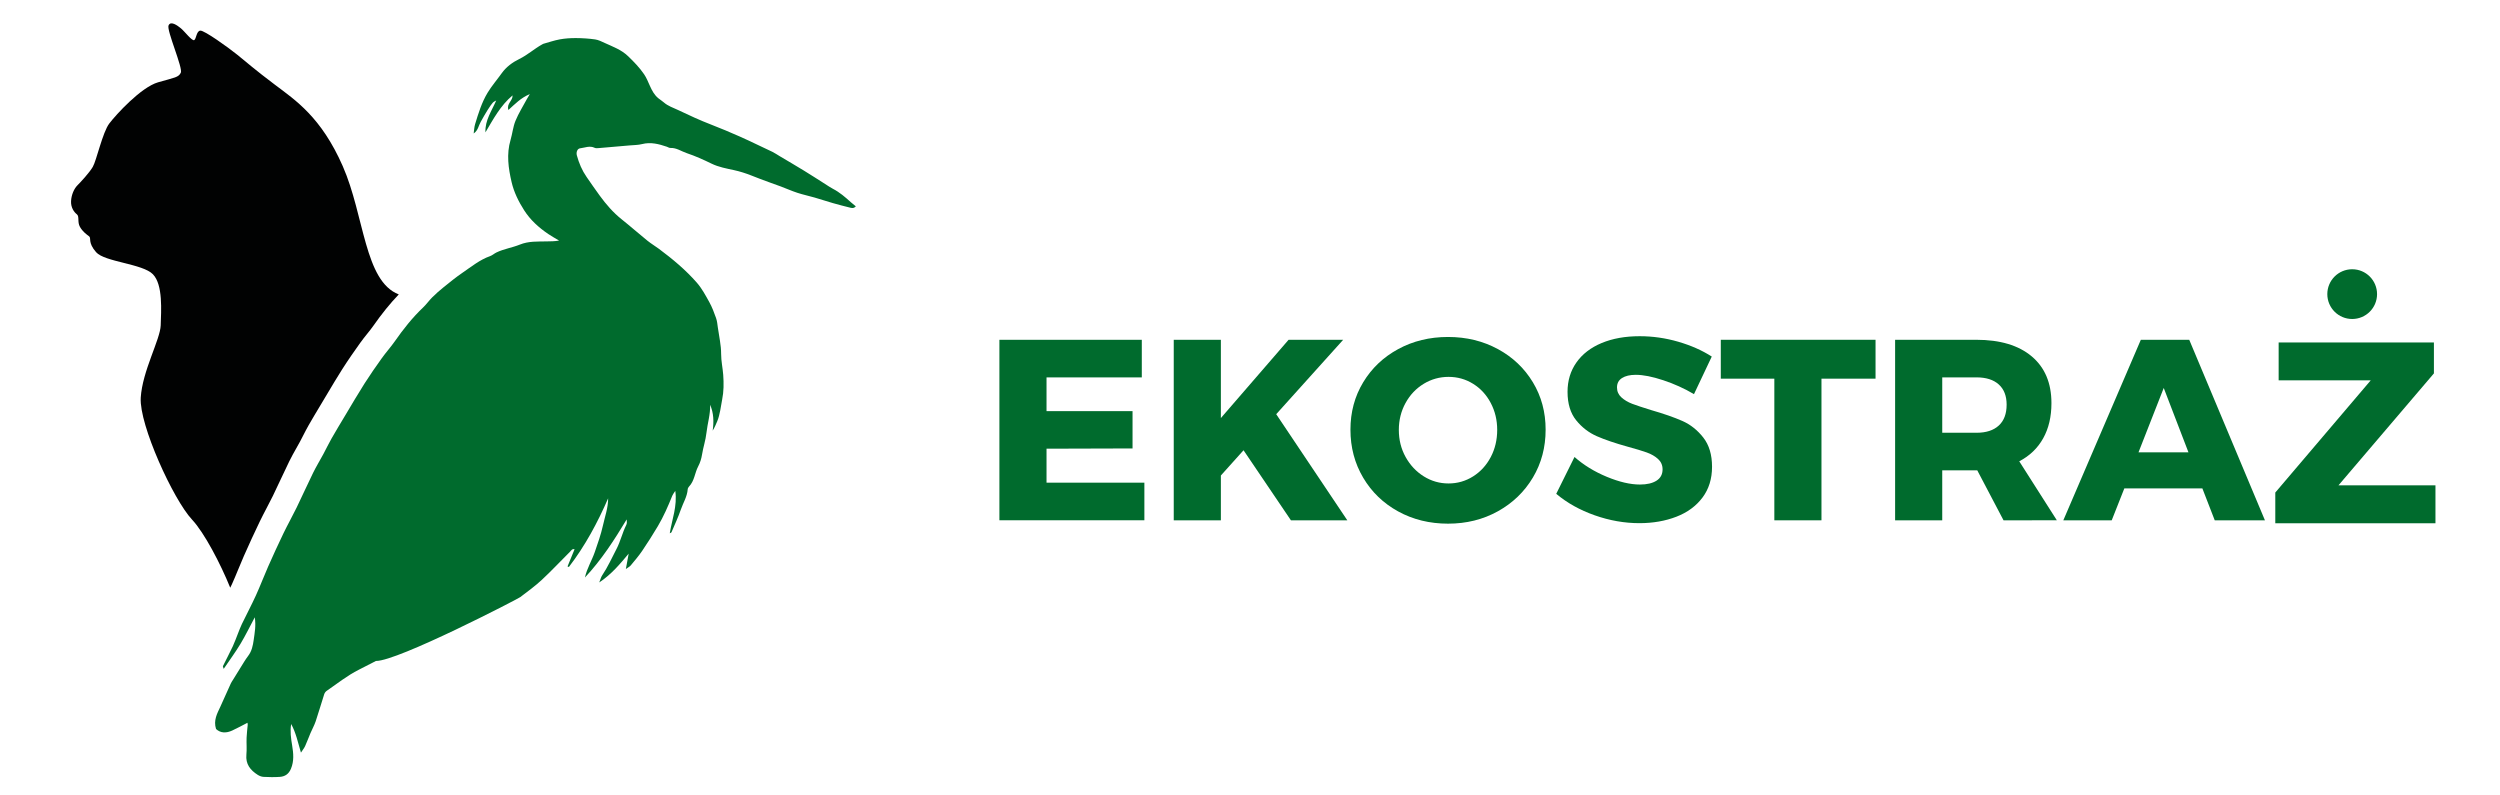<?xml version="1.0" encoding="UTF-8" standalone="no"?>

<svg
   xmlns="http://www.w3.org/2000/svg"
   width="106.92mm"
   height="33.986mm"
   viewBox="0 0 106.92 33.986"
   version="1.1"
   id="svg3991">
  <g
     id="layer1"
     transform="translate(-102.061,106.703)">
    <g
       transform="matrix(0.265,0,0,0.265,80.434,-168.63)"
       id="g3964">
      <path
         style="clip-rule:evenodd;fill:#006b2d;fill-rule:evenodd"
         d="m 142.286,340.359 c -0.964,0.493 -1.856,0.959 -2.757,1.411 -1.866,0.939 -3.494,2.244 -5.204,3.42 -0.171,0.119 -0.323,0.332 -0.388,0.531 -0.471,1.456 -0.892,2.929 -1.379,4.379 -0.219,0.649 -0.563,1.257 -0.834,1.891 -0.297,0.698 -0.557,1.414 -0.869,2.104 -0.145,0.319 -0.377,0.599 -0.674,1.057 -0.5,-1.691 -0.82,-3.236 -1.58,-4.62 -0.198,1.189 -0.028,2.327 0.162,3.484 0.205,1.24 0.324,2.498 -0.197,3.743 -0.359,0.855 -0.967,1.251 -1.809,1.309 -0.869,0.059 -1.746,0.042 -2.616,-0.002 -0.314,-0.016 -0.655,-0.149 -0.928,-0.32 -1.19,-0.756 -1.988,-1.724 -1.837,-3.273 0.087,-0.897 -0.004,-1.812 0.031,-2.716 0.025,-0.696 0.121,-1.39 0.181,-2.085 0.009,-0.097 -0.021,-0.197 -0.04,-0.339 -0.836,0.43 -1.635,0.876 -2.464,1.255 -0.942,0.431 -1.866,0.446 -2.608,-0.249 -0.443,-1.402 0.18,-2.49 0.7,-3.607 0.574,-1.237 1.115,-2.49 1.681,-3.732 0.096,-0.21 0.235,-0.403 0.358,-0.602 0.588,-0.954 1.175,-1.91 1.769,-2.861 0.213,-0.338 0.429,-0.674 0.672,-0.99 0.59,-0.766 0.771,-1.671 0.899,-2.59 0.161,-1.154 0.382,-2.308 0.173,-3.644 -0.807,1.512 -1.499,2.943 -2.316,4.3 -0.809,1.343 -1.744,2.608 -2.699,4.02 -0.076,-0.269 -0.15,-0.384 -0.119,-0.446 0.525,-1.071 1.083,-2.126 1.592,-3.205 0.307,-0.65 0.541,-1.338 0.811,-2.007 0.212,-0.525 0.402,-1.063 0.648,-1.57 0.75,-1.552 1.559,-3.073 2.274,-4.64 0.696,-1.524 1.285,-3.1 1.964,-4.634 0.8,-1.806 1.622,-3.601 2.479,-5.38 0.677,-1.402 1.445,-2.761 2.127,-4.16 0.9,-1.849 1.736,-3.729 2.644,-5.574 0.509,-1.035 1.113,-2.022 1.661,-3.039 0.452,-0.84 0.858,-1.704 1.33,-2.531 0.722,-1.265 1.478,-2.509 2.225,-3.756 1.024,-1.705 2.022,-3.428 3.09,-5.104 0.89,-1.399 1.84,-2.76 2.804,-4.108 0.655,-0.917 1.421,-1.758 2.066,-2.681 1.373,-1.967 2.849,-3.837 4.592,-5.493 0.528,-0.503 0.953,-1.118 1.472,-1.634 0.567,-0.564 1.171,-1.096 1.795,-1.598 1.004,-0.81 2.006,-1.632 3.07,-2.358 1.437,-0.983 2.797,-2.101 4.475,-2.695 0.364,-0.129 0.668,-0.42 1.021,-0.59 1.203,-0.579 2.551,-0.771 3.76,-1.262 1.447,-0.588 2.88,-0.487 4.338,-0.521 0.66,-0.016 1.321,-0.003 2.008,-0.137 -0.584,-0.352 -1.188,-0.676 -1.751,-1.059 -1.526,-1.04 -2.884,-2.254 -3.887,-3.829 -0.902,-1.412 -1.647,-2.925 -2.021,-4.533 -0.521,-2.236 -0.853,-4.523 -0.171,-6.822 0.301,-1.014 0.393,-2.104 0.79,-3.071 0.5,-1.22 1.216,-2.351 1.842,-3.519 0.118,-0.219 0.253,-0.43 0.476,-0.805 -1.445,0.605 -2.38,1.591 -3.456,2.567 -0.341,-1.042 0.719,-1.471 0.671,-2.359 -1.976,1.666 -3.116,3.854 -4.377,5.967 -0.089,-1.938 1.012,-3.457 1.741,-5.142 -0.546,0.27 -0.559,0.262 -1.403,1.553 -0.397,0.61 -0.734,1.26 -1.098,1.892 -0.359,0.621 -0.424,1.398 -1.14,1.88 0.073,-0.502 0.085,-1.021 0.231,-1.502 0.53,-1.745 1.067,-3.502 2.013,-5.069 0.666,-1.105 1.528,-2.093 2.279,-3.148 0.729,-1.024 1.753,-1.773 2.811,-2.287 1.353,-0.657 2.438,-1.659 3.725,-2.373 0.06,-0.032 0.116,-0.075 0.179,-0.092 0.893,-0.248 1.775,-0.557 2.684,-0.721 0.847,-0.153 1.721,-0.21 2.583,-0.205 1.031,0.007 2.069,0.07 3.09,0.215 0.545,0.077 1.073,0.348 1.585,0.584 1.309,0.604 2.651,1.07 3.758,2.139 0.941,0.91 1.84,1.833 2.57,2.905 0.385,0.565 0.64,1.221 0.925,1.851 0.345,0.764 0.724,1.501 1.395,2.037 0.286,0.229 0.603,0.422 0.877,0.663 0.661,0.579 1.493,0.842 2.262,1.206 1.768,0.839 3.546,1.669 5.372,2.369 1.544,0.592 3.061,1.241 4.573,1.905 0.485,0.213 0.967,0.432 1.445,0.657 1.278,0.602 2.56,1.198 3.831,1.817 0.412,0.201 0.795,0.466 1.191,0.702 1.305,0.777 2.62,1.542 3.917,2.336 1.153,0.705 2.286,1.443 3.43,2.166 0.418,0.263 0.823,0.552 1.26,0.777 1.079,0.56 1.986,1.342 2.876,2.151 0.255,0.231 0.532,0.44 0.814,0.674 -0.322,0.354 -0.631,0.285 -0.908,0.217 -0.934,-0.231 -1.867,-0.474 -2.793,-0.738 -0.986,-0.283 -1.962,-0.609 -2.949,-0.896 -0.918,-0.265 -1.859,-0.462 -2.766,-0.759 -0.904,-0.295 -1.777,-0.685 -2.669,-1.021 -0.643,-0.244 -1.292,-0.474 -1.941,-0.703 -0.968,-0.345 -1.924,-0.719 -2.878,-1.093 -0.881,-0.346 -1.8,-0.639 -2.752,-0.848 -1.214,-0.266 -2.469,-0.483 -3.623,-1.046 -1.305,-0.637 -2.639,-1.24 -4.011,-1.698 -0.873,-0.292 -1.659,-0.884 -2.646,-0.838 -0.184,0.009 -0.373,-0.132 -0.563,-0.196 -1.301,-0.444 -2.6,-0.785 -4.002,-0.427 -0.637,0.163 -1.318,0.153 -1.98,0.213 -1.656,0.146 -3.313,0.293 -4.973,0.43 -0.231,0.019 -0.502,0.052 -0.696,-0.042 -0.811,-0.391 -1.583,-0.008 -2.361,0.084 -0.429,0.051 -0.649,0.628 -0.513,1.134 0.338,1.251 0.839,2.431 1.582,3.499 0.703,1.009 1.396,2.025 2.123,3.017 1.026,1.398 2.147,2.706 3.517,3.797 1.411,1.124 2.767,2.322 4.169,3.459 0.588,0.476 1.246,0.862 1.854,1.313 2.201,1.639 4.313,3.396 6.119,5.461 0.813,0.93 1.418,2.06 2.021,3.152 0.445,0.806 0.773,1.683 1.081,2.556 0.174,0.492 0.221,1.033 0.293,1.556 0.194,1.415 0.531,2.805 0.527,4.256 -0.004,1.121 0.255,2.241 0.337,3.365 0.097,1.335 0.095,2.67 -0.174,3.995 -0.236,1.171 -0.333,2.372 -0.794,3.491 -0.212,0.514 -0.432,1.023 -0.737,1.516 0.205,-1.443 0.176,-2.836 -0.411,-4.184 0.06,1.554 -0.428,3.026 -0.591,4.532 -0.132,1.209 -0.529,2.334 -0.715,3.517 -0.101,0.648 -0.309,1.311 -0.615,1.891 -0.561,1.056 -0.599,2.345 -1.476,3.256 -0.11,0.115 -0.207,0.29 -0.219,0.445 -0.085,1.188 -0.733,2.185 -1.108,3.271 -0.43,1.251 -0.999,2.454 -1.516,3.675 -0.02,0.047 -0.108,0.064 -0.272,0.156 0.365,-2.258 1.239,-4.384 0.89,-6.845 -0.218,0.343 -0.386,0.54 -0.477,0.767 -0.68,1.692 -1.406,3.367 -2.339,4.937 -0.808,1.356 -1.652,2.692 -2.539,3.997 -0.555,0.817 -1.206,1.572 -1.838,2.334 -0.158,0.193 -0.409,0.309 -0.784,0.58 0.176,-0.958 0.315,-1.721 0.455,-2.483 -1.401,1.669 -2.756,3.317 -4.75,4.65 0.201,-0.501 0.281,-0.857 0.472,-1.142 0.905,-1.349 1.563,-2.824 2.312,-4.259 0.653,-1.252 0.947,-2.628 1.576,-3.878 0.125,-0.249 0.112,-0.568 0.069,-0.897 -1.997,3.314 -4.077,6.545 -6.737,9.376 0.312,-1.455 1.113,-2.722 1.591,-4.111 0.485,-1.412 0.988,-2.819 1.311,-4.276 0.319,-1.45 0.849,-2.864 0.841,-4.391 -1.709,3.932 -3.721,7.675 -6.332,11.074 -0.011,0.016 -0.111,-0.038 -0.222,-0.079 0.372,-0.909 0.743,-1.818 1.138,-2.781 -0.403,-0.104 -0.552,0.22 -0.735,0.403 -1.52,1.512 -2.983,3.08 -4.551,4.539 -1.087,1.009 -2.298,1.89 -3.482,2.787 -0.45,0.333 -19.765,10.333 -23.286,10.305 z"
         id="path3958" />
      <g
         id="g3962">
        <path
           style="fill:#010202"
           d="m 104.326,297.89 c -0.264,4.341 5.261,16.44 8.287,19.664 1.977,2.106 4.594,7.128 6.155,10.983 0.087,-0.185 0.183,-0.363 0.268,-0.549 0.356,-0.781 0.683,-1.578 1.011,-2.375 0.304,-0.74 0.608,-1.48 0.932,-2.212 0.879,-1.987 1.709,-3.788 2.537,-5.505 0.37,-0.768 0.763,-1.519 1.157,-2.271 0.332,-0.632 0.665,-1.264 0.977,-1.905 0.42,-0.861 0.824,-1.729 1.229,-2.596 0.468,-1.001 0.936,-2.002 1.422,-2.993 0.355,-0.722 0.75,-1.425 1.147,-2.127 0.198,-0.351 0.396,-0.701 0.588,-1.056 0.166,-0.31 0.328,-0.626 0.489,-0.944 0.288,-0.563 0.577,-1.125 0.891,-1.676 0.612,-1.074 1.251,-2.135 1.887,-3.195 l 1.196,-2.001 c 0.767,-1.288 1.533,-2.577 2.337,-3.841 0.985,-1.549 2.035,-3.041 2.932,-4.298 0.362,-0.506 0.751,-0.994 1.142,-1.479 0.309,-0.384 0.62,-0.767 0.901,-1.169 1.429,-2.043 2.774,-3.7 4.16,-5.142 -5.558,-2.145 -5.533,-12.718 -9.04,-20.699 -3.482,-7.929 -7.643,-10.649 -10.951,-13.145 -3.309,-2.493 -4.537,-3.601 -6.066,-4.833 -1.528,-1.234 -5.327,-3.946 -5.968,-3.897 -0.643,0.05 -0.643,1.331 -0.986,1.529 -0.345,0.198 -1.53,-1.382 -2.122,-1.874 -0.593,-0.493 -1.677,-1.282 -2.022,-0.493 -0.345,0.789 2.367,6.905 1.974,7.646 -0.396,0.74 -0.888,0.74 -3.65,1.528 -2.763,0.79 -6.808,5.229 -7.893,6.66 -1.084,1.431 -2.072,6.018 -2.664,7.004 -0.59,0.986 -1.924,2.417 -2.466,2.96 -0.542,0.542 -0.986,1.528 -1.035,2.564 -0.05,1.036 0.493,1.775 0.937,2.12 0.443,0.347 0.05,1.234 0.494,2.022 0.443,0.79 1.084,1.234 1.48,1.53 0.393,0.295 -0.249,0.986 1.133,2.565 1.381,1.577 7.531,1.857 9.174,3.568 1.646,1.709 1.316,5.92 1.251,8.221 -0.07,2.303 -2.963,7.369 -3.225,11.711 z"
           id="path3960" />
      </g>
    </g>
    <g
       id="g4103"
       transform="matrix(0.925,0,0,0.925,63.086,14.373)">
      <path
         id="path159"
         d="m 88.343,-115.183 h 6.584 v 1.738 H 90.522 v 1.56 h 3.977 v 1.726 l -3.977,0.012 v 1.571 h 4.524 v 1.738 h -6.703 v -8.346 z"
         style="fill:#006b2d;stroke-width:0.265" />
      <path
         id="path161"
         d="m 104.429,-106.836 h -2.607 l -2.191,-3.239 -1.048,1.167 v 2.072 h -2.179 v -8.347 h 2.179 v 3.619 l 3.131,-3.619 h 2.524 l -3.096,3.441 z"
         style="fill:#006b2d;stroke-width:0.265" />
      <path
         id="path163"
         d="m 111.39,-114.754 c 0.686,0.373 1.226,0.885 1.619,1.536 0.393,0.651 0.589,1.381 0.589,2.19 0,0.818 -0.196,1.556 -0.589,2.215 -0.393,0.659 -0.933,1.179 -1.619,1.56 -0.687,0.381 -1.455,0.572 -2.304,0.572 -0.849,0 -1.617,-0.188 -2.304,-0.565 -0.687,-0.377 -1.227,-0.897 -1.619,-1.56 -0.393,-0.663 -0.589,-1.403 -0.589,-2.221 0,-0.81 0.196,-1.54 0.589,-2.19 0.393,-0.651 0.932,-1.163 1.619,-1.536 0.686,-0.373 1.454,-0.56 2.304,-0.56 0.849,0 1.617,0.187 2.304,0.56 z m -3.429,1.607 c -0.353,0.215 -0.633,0.51 -0.84,0.887 -0.206,0.377 -0.31,0.792 -0.31,1.244 0,0.46 0.105,0.879 0.315,1.256 0.21,0.377 0.49,0.675 0.84,0.893 0.349,0.218 0.73,0.327 1.143,0.327 0.412,0 0.792,-0.109 1.137,-0.327 0.345,-0.218 0.617,-0.516 0.815,-0.893 0.198,-0.377 0.298,-0.796 0.298,-1.256 0,-0.452 -0.099,-0.867 -0.298,-1.244 -0.198,-0.377 -0.47,-0.673 -0.815,-0.887 -0.345,-0.215 -0.724,-0.321 -1.137,-0.321 -0.413,0 -0.796,0.107 -1.149,0.321 z"
         style="fill:#006b2d;stroke-width:0.265" />
      <path
         id="path165"
         d="m 119.035,-113.313 c -0.504,-0.167 -0.927,-0.25 -1.268,-0.25 -0.27,0 -0.482,0.05 -0.637,0.149 -0.155,0.099 -0.232,0.244 -0.232,0.434 0,0.183 0.068,0.336 0.203,0.459 0.135,0.123 0.302,0.222 0.5,0.298 0.198,0.075 0.492,0.172 0.881,0.292 0.579,0.167 1.058,0.333 1.435,0.5 0.377,0.166 0.7,0.423 0.971,0.768 0.27,0.345 0.405,0.796 0.405,1.351 0,0.556 -0.147,1.03 -0.441,1.423 -0.294,0.393 -0.697,0.689 -1.208,0.887 -0.512,0.198 -1.082,0.298 -1.709,0.298 -0.691,0 -1.379,-0.121 -2.066,-0.363 -0.687,-0.242 -1.28,-0.573 -1.78,-0.994 l 0.845,-1.703 c 0.421,0.373 0.919,0.678 1.494,0.917 0.575,0.238 1.085,0.357 1.53,0.357 0.325,0 0.581,-0.059 0.768,-0.179 0.187,-0.119 0.28,-0.293 0.28,-0.524 0,-0.191 -0.07,-0.349 -0.208,-0.477 -0.139,-0.127 -0.314,-0.228 -0.524,-0.303 -0.21,-0.075 -0.506,-0.165 -0.887,-0.268 -0.571,-0.159 -1.044,-0.319 -1.417,-0.482 -0.373,-0.163 -0.693,-0.409 -0.959,-0.738 -0.266,-0.329 -0.399,-0.768 -0.399,-1.316 0,-0.516 0.137,-0.968 0.411,-1.357 0.274,-0.389 0.663,-0.689 1.167,-0.899 0.504,-0.21 1.09,-0.315 1.756,-0.315 0.603,0 1.198,0.085 1.786,0.256 0.587,0.171 1.103,0.399 1.548,0.685 l -0.822,1.738 c -0.445,-0.263 -0.919,-0.477 -1.423,-0.644 z"
         style="fill:#006b2d;stroke-width:0.265" />
      <path
         id="path167"
         d="m 121.696,-115.183 h 7.156 v 1.798 h -2.5 v 6.549 h -2.179 v -6.549 h -2.476 v -1.798 z"
         style="fill:#006b2d;stroke-width:0.265" />
      <path
         id="path169"
         d="m 134.77,-106.836 -1.214,-2.31 h -0.048 -1.572 v 2.31 h -2.179 v -8.347 h 3.751 c 1.103,0 1.958,0.256 2.566,0.768 0.607,0.512 0.911,1.232 0.911,2.161 0,0.627 -0.127,1.169 -0.381,1.625 -0.254,0.457 -0.623,0.811 -1.107,1.065 l 1.738,2.727 z m -2.834,-4.048 h 1.584 c 0.445,0 0.788,-0.111 1.03,-0.334 0.242,-0.222 0.363,-0.544 0.363,-0.965 0,-0.405 -0.121,-0.716 -0.363,-0.934 -0.242,-0.219 -0.586,-0.328 -1.03,-0.328 h -1.584 z"
         style="fill:#006b2d;stroke-width:0.265" />
      <path
         id="path171"
         d="m 144.535,-106.836 -0.572,-1.476 h -3.608 l -0.583,1.476 h -2.238 l 3.584,-8.347 h 2.238 l 3.5,8.347 z m -3.525,-3.143 h 2.31 l -1.143,-2.976 z"
         style="fill:#006b2d;stroke-width:0.265" />
      <polygon
         id="polygon173"
         points="477.11,299.969 461.045,299.969 461.045,293.354 488.135,293.354 488.135,298.754 471.485,318.284 488.405,318.284 488.405,324.899 460.46,324.899 460.46,319.544 "
         style="fill:#006b2d"
         transform="matrix(0.265,0,0,0.265,25.313,-192.799)" />
      <circle
         r="1.15"
         style="fill:#006b2d;fill-opacity:1;stroke-width:0.239"
         cy="-117.294"
         cx="150.89"
         id="path4092" />
    </g>
  </g>
</svg>
